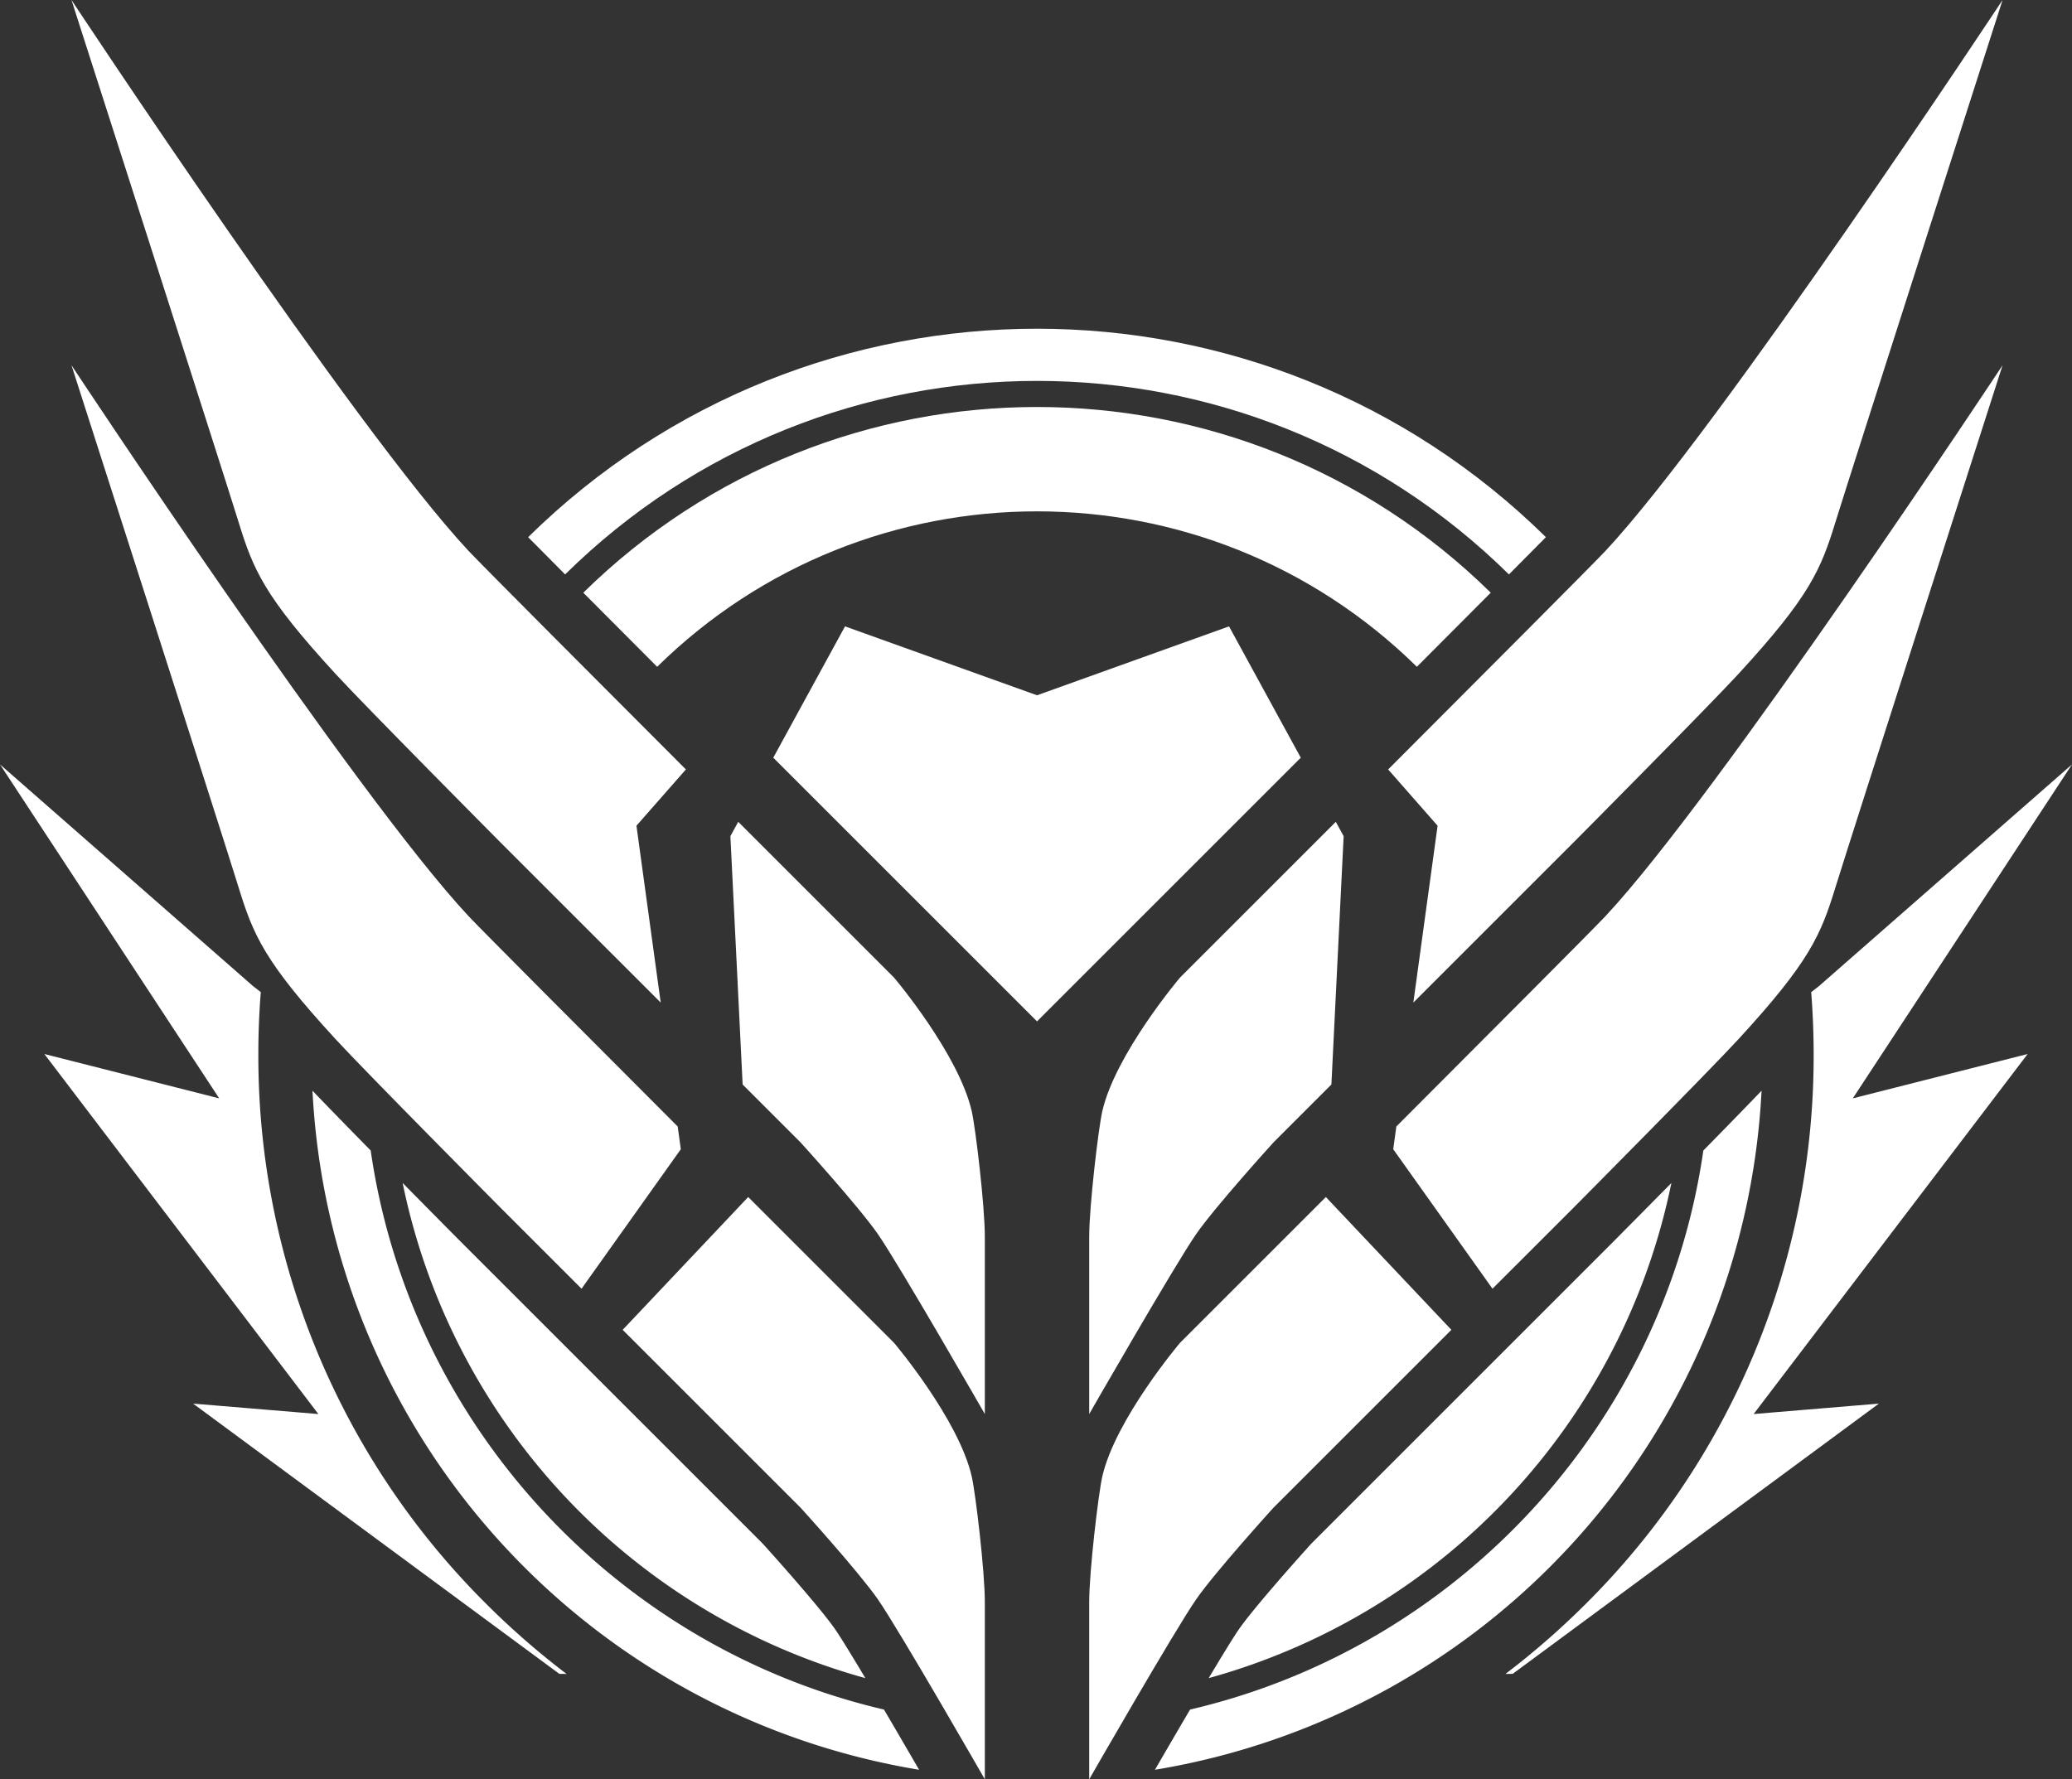 <svg id="Layer_2" data-name="Layer 2" xmlns="http://www.w3.org/2000/svg" width="794" height="682" viewBox="0 0 794 682">
  <rect x="0" y="0" width="794" height="682" fill="#333333" stroke="none"/>
  <defs>
    <style>
      .cls-1 {
        fill: #fff;
      }
    </style>
  </defs>
  <polygon class="cls-1" points="470.969 240.088 397.391 266.5 323.814 240.088 296.318 290.427 397.391 391.5 498.465 290.427 470.969 240.088"/>
  <path class="cls-1" d="M253.185,384.291,243.891,316.5l18.947-21.574C230.563,262.609,184.294,216.224,179.641,211.25,136.141,164.75,27.391,0,27.391,0s58.577,182.376,64,200c5.651,18.366,9.825,28.518,37.197,58.303,11.377,12.38,62.555,63.946,62.555,63.946Z"/>
  <path class="cls-1" d="M372.391,426c-5-22-29.751-51.249-29.751-51.249l-48.5-48.5s-4.308-4.308-11.245-11.25L279.891,320.5l4.692,95.19,22.191,22.191S329.061,462.433,336.391,473c8.221,11.852,41,69,41,69V474C377.391,462.184,373.838,432.365,372.391,426Z"/>
  <path class="cls-1" d="M222.853,493.959,260.891,440.5l-1.196-8.721c-32.054-32.099-75.551-75.715-80.054-80.529-43.5-46.5-152.25-211.25-152.25-211.25s58.577,182.376,64,200c5.651,18.366,9.825,28.518,37.197,58.303,11.377,12.38,62.555,63.946,62.555,63.946Z"/>
  <path class="cls-1" d="M238.614,509.72l68.161,68.161S329.061,602.433,336.391,613c8.221,11.852,41,69,41,69V614c0-11.816-3.553-41.635-5-48-5-22-29.751-51.249-29.751-51.249l-48.5-48.5s-2.769-2.769-7.43-7.433Z"/>
  <path class="cls-1" d="M508.073,458.819c-4.662,4.664-7.43,7.433-7.43,7.433l-48.5,48.5S427.391,544,422.391,566c-1.447,6.365-5,36.184-5,48v68s32.779-57.148,41-69c7.33-10.567,29.617-35.119,29.617-35.119l68.161-68.161Z"/>
  <path class="cls-1" d="M615.141,351.25c-4.503,4.814-48,48.43-80.054,80.529L533.891,440.5l38.038,53.459L603.64,462.249s51.178-51.565,62.555-63.946C693.566,368.518,697.74,358.366,703.391,340c5.423-17.624,64-200,64-200S658.641,304.75,615.141,351.25Z"/>
  <path class="cls-1" d="M514.891,320.5l-3.003-5.499c-6.937,6.942-11.245,11.25-11.245,11.25l-48.5,48.5S427.391,404,422.391,426c-1.447,6.365-5,36.184-5,48v68s32.779-57.148,41-69c7.33-10.567,29.617-35.119,29.617-35.119l22.191-22.191Z"/>
  <path class="cls-1" d="M615.141,211.25c-4.653,4.974-50.922,51.359-83.197,83.676L550.891,316.5l-9.294,67.791L603.64,322.249s51.178-51.565,62.555-63.946C693.566,228.518,697.74,218.366,703.391,200c5.423-17.624,64-200,64-200S658.641,164.75,615.141,211.25Z"/>
  <path class="cls-1" d="M617.835,476.337l-.027.027-.027.027-60.535,60.536-26.929,26.929L502.496,591.677c-6.213,6.859-22.371,25.081-27.671,32.722-2.176,3.137-6.519,10.227-11.648,18.822a248.592,248.592,0,0,0,177.309-189.787C628.651,465.438,618.75,475.416,617.835,476.337Z"/>
  <path class="cls-1" d="M319.958,624.399c-5.3-7.641-21.458-25.863-27.671-32.722l-27.822-27.822-26.929-26.929-60.536-60.536-.027-.027-.027-.027c-.915-.922-10.815-10.899-22.651-22.904A248.592,248.592,0,0,0,331.606,643.221C326.476,634.626,322.134,627.536,319.958,624.399Z"/>
  <path class="cls-1" d="M652.728,440.992C637.529,546.383,558.405,631.383,456.044,655.27c-4.629,7.871-9.381,16.034-13.46,23.078A278.121,278.121,0,0,0,675.042,418.064C669.255,424.105,661.088,432.475,652.728,440.992Z"/>
  <path class="cls-1" d="M338.739,655.27C236.377,631.383,157.253,546.383,142.054,440.992c-8.36-8.517-16.527-16.887-22.313-22.927A278.122,278.122,0,0,0,352.199,678.348C348.12,671.304,343.368,663.141,338.739,655.27Z"/>
  <path class="cls-1" d="M251.825,255.582c80.786-79.443,210.347-79.443,291.134 0,10.849-10.875,20.33-20.388,28.304-28.401-96.486-94.909-251.255-94.909-347.741-0C231.495,235.194,240.976,244.707,251.825,255.582Z"/>
  <path class="cls-1" d="M216.554,220.177c100.274-98.903,261.401-98.903,361.675 0,5.801-5.836,10.548-10.62,14.169-14.284C484.215,99.369,310.568,99.369,202.384,205.893,206.006,209.557,210.752,214.341,216.554,220.177Z"/>
  <path class="cls-1" d="M186.282,614.718A296.05,296.05,0,0,1,99,404q0-11.943.939-23.727L97,378,0,293,84,421,17,404,122,542l-48-4L214.333,641.58l2.772.035A302.438,302.438,0,0,1,186.282,614.718Z"/>
  <path class="cls-1" d="M710,421l84-128-97,85-2.939,2.273Q694.983,392.053,695,404a296.048,296.048,0,0,1-87.282,210.718A302.444,302.444,0,0,1,576.894,641.615l2.773-.035L720,538l-48,4L777,404Z"/>
</svg>

